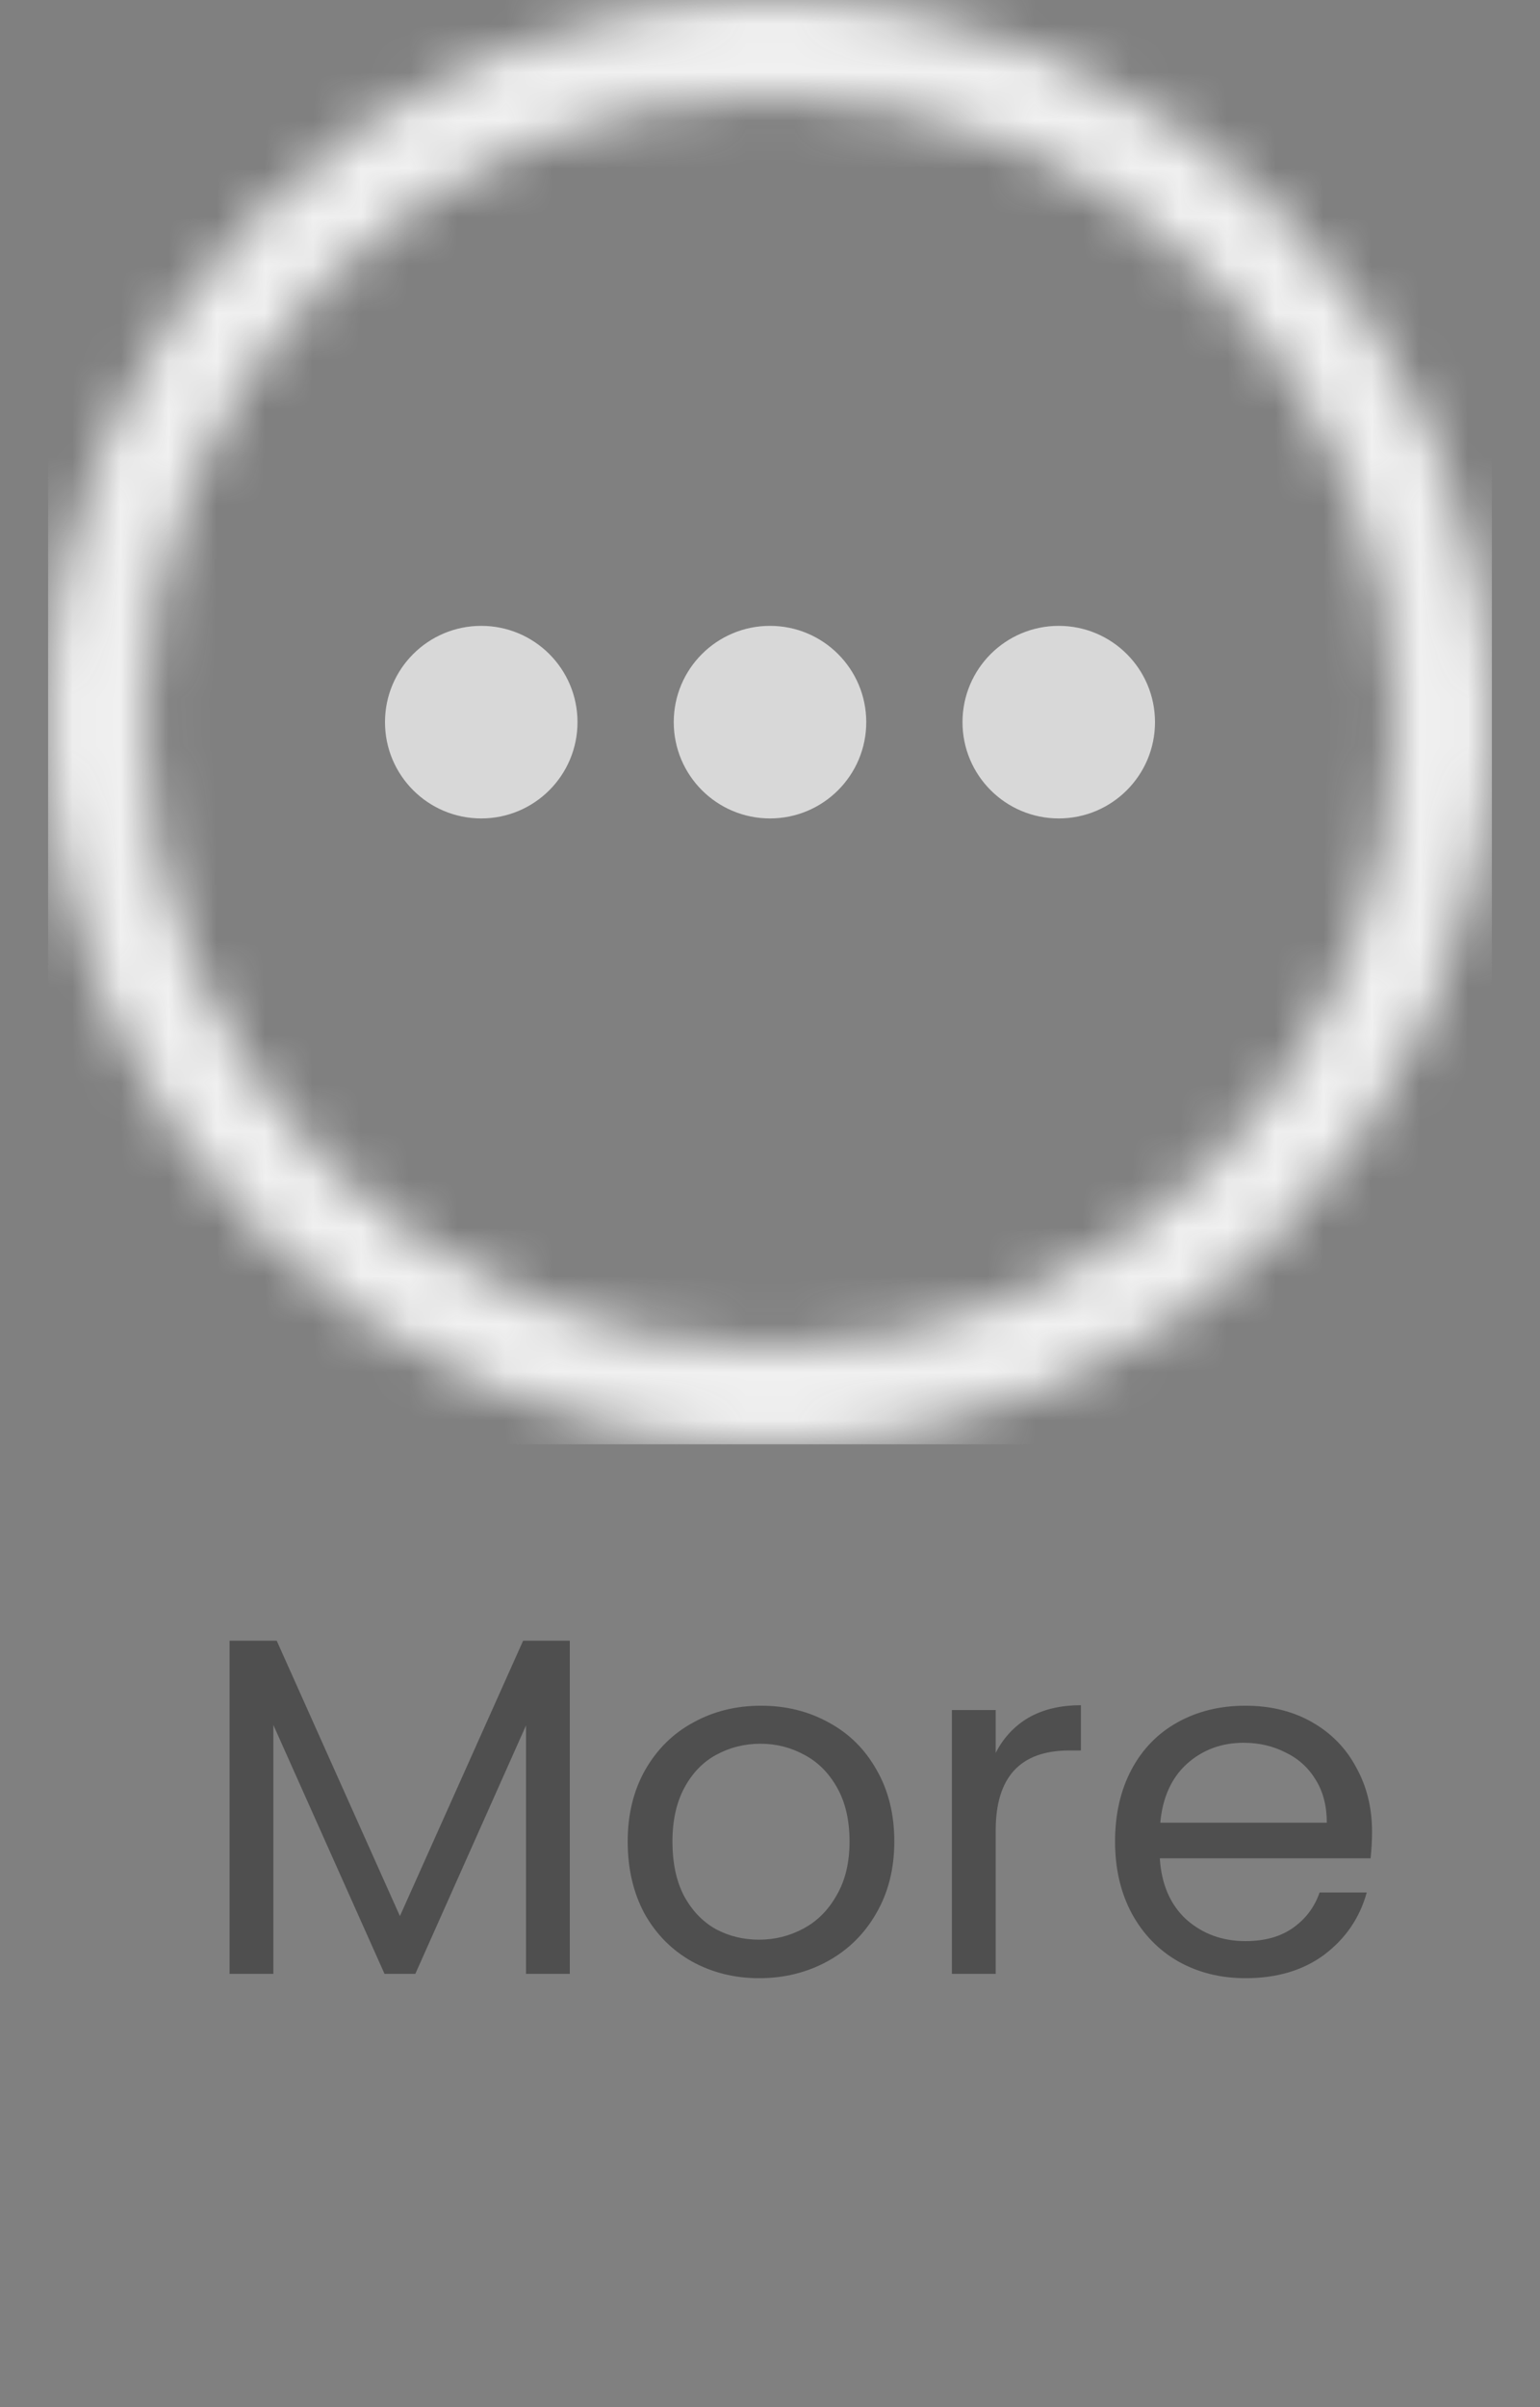 <svg width="32" height="50" viewBox="0 0 32 50" fill="none" xmlns="http://www.w3.org/2000/svg">
<rect x="0" y="0" width="32" height="50" fill="#808080" stroke="none"/>
<mask id="mask0" mask-type="alpha" maskUnits="userSpaceOnUse" x="1" y="0" width="30" height="30">
<path fill-rule="evenodd" clip-rule="evenodd" d="M16 0C7.716 0 1 6.716 1 15C1 23.284 7.716 30 16 30C24.284 30 31 23.284 31 15C31 6.716 24.284 0 16 0ZM16 2C8.82 2 3 7.82 3 15C3 22.18 8.82 28 16 28C23.18 28 29 22.18 29 15C29 7.82 23.18 2 16 2Z" fill="white"/>
</mask>
<g mask="url(#mask0)">
<rect x="1" width="30" height="30" fill="#F0F0F0"/>
</g>
<path d="M11.84 34.08V41H10.93V35.84L8.63 41H7.99L5.68 35.83V41H4.77V34.08H5.75L8.31 39.8L10.87 34.08H11.84ZM15.773 41.09C15.26 41.09 14.793 40.973 14.373 40.74C13.96 40.507 13.633 40.177 13.393 39.75C13.16 39.317 13.043 38.817 13.043 38.25C13.043 37.69 13.163 37.197 13.403 36.77C13.65 36.337 13.983 36.007 14.403 35.78C14.823 35.547 15.293 35.43 15.813 35.43C16.333 35.43 16.803 35.547 17.223 35.78C17.643 36.007 17.973 36.333 18.213 36.76C18.46 37.187 18.583 37.683 18.583 38.25C18.583 38.817 18.457 39.317 18.203 39.75C17.957 40.177 17.62 40.507 17.193 40.74C16.767 40.973 16.293 41.09 15.773 41.09ZM15.773 40.29C16.1 40.29 16.407 40.213 16.693 40.06C16.98 39.907 17.21 39.677 17.383 39.37C17.563 39.063 17.653 38.69 17.653 38.25C17.653 37.81 17.567 37.437 17.393 37.13C17.22 36.823 16.993 36.597 16.713 36.45C16.433 36.297 16.13 36.22 15.803 36.22C15.47 36.22 15.163 36.297 14.883 36.45C14.61 36.597 14.39 36.823 14.223 37.13C14.057 37.437 13.973 37.81 13.973 38.25C13.973 38.697 14.053 39.073 14.213 39.38C14.38 39.687 14.6 39.917 14.873 40.07C15.147 40.217 15.447 40.29 15.773 40.29ZM20.69 36.41C20.85 36.097 21.076 35.853 21.37 35.68C21.67 35.507 22.033 35.42 22.46 35.42V36.36H22.22C21.2 36.36 20.69 36.913 20.69 38.02V41H19.78V35.52H20.69V36.41ZM28.51 38.05C28.51 38.223 28.5 38.407 28.48 38.6H24.1C24.134 39.14 24.317 39.563 24.65 39.87C24.99 40.17 25.4 40.32 25.88 40.32C26.274 40.32 26.6 40.23 26.86 40.05C27.127 39.863 27.314 39.617 27.42 39.31H28.4C28.254 39.837 27.96 40.267 27.52 40.6C27.08 40.927 26.534 41.09 25.88 41.09C25.36 41.09 24.894 40.973 24.48 40.74C24.074 40.507 23.754 40.177 23.52 39.75C23.287 39.317 23.17 38.817 23.17 38.25C23.17 37.683 23.284 37.187 23.51 36.76C23.737 36.333 24.054 36.007 24.46 35.78C24.874 35.547 25.347 35.43 25.88 35.43C26.4 35.43 26.86 35.543 27.26 35.77C27.66 35.997 27.967 36.31 28.18 36.71C28.4 37.103 28.51 37.55 28.51 38.05ZM27.57 37.86C27.57 37.513 27.494 37.217 27.34 36.97C27.187 36.717 26.977 36.527 26.71 36.4C26.45 36.267 26.16 36.2 25.84 36.2C25.38 36.2 24.987 36.347 24.66 36.64C24.34 36.933 24.157 37.34 24.11 37.86H27.57Z" fill="#4F4F4F"/>
<path fill-rule="evenodd" clip-rule="evenodd" d="M12 15C12 16.105 11.105 17 10 17C8.895 17 8 16.105 8 15C8 13.895 8.895 13 10 13C11.105 13 12 13.895 12 15ZM18 15C18 16.105 17.105 17 16 17C14.895 17 14 16.105 14 15C14 13.895 14.895 13 16 13C17.105 13 18 13.895 18 15ZM22 17C23.105 17 24 16.105 24 15C24 13.895 23.105 13 22 13C20.895 13 20 13.895 20 15C20 16.105 20.895 17 22 17Z" fill="#D8D8D8"/>
</svg>

